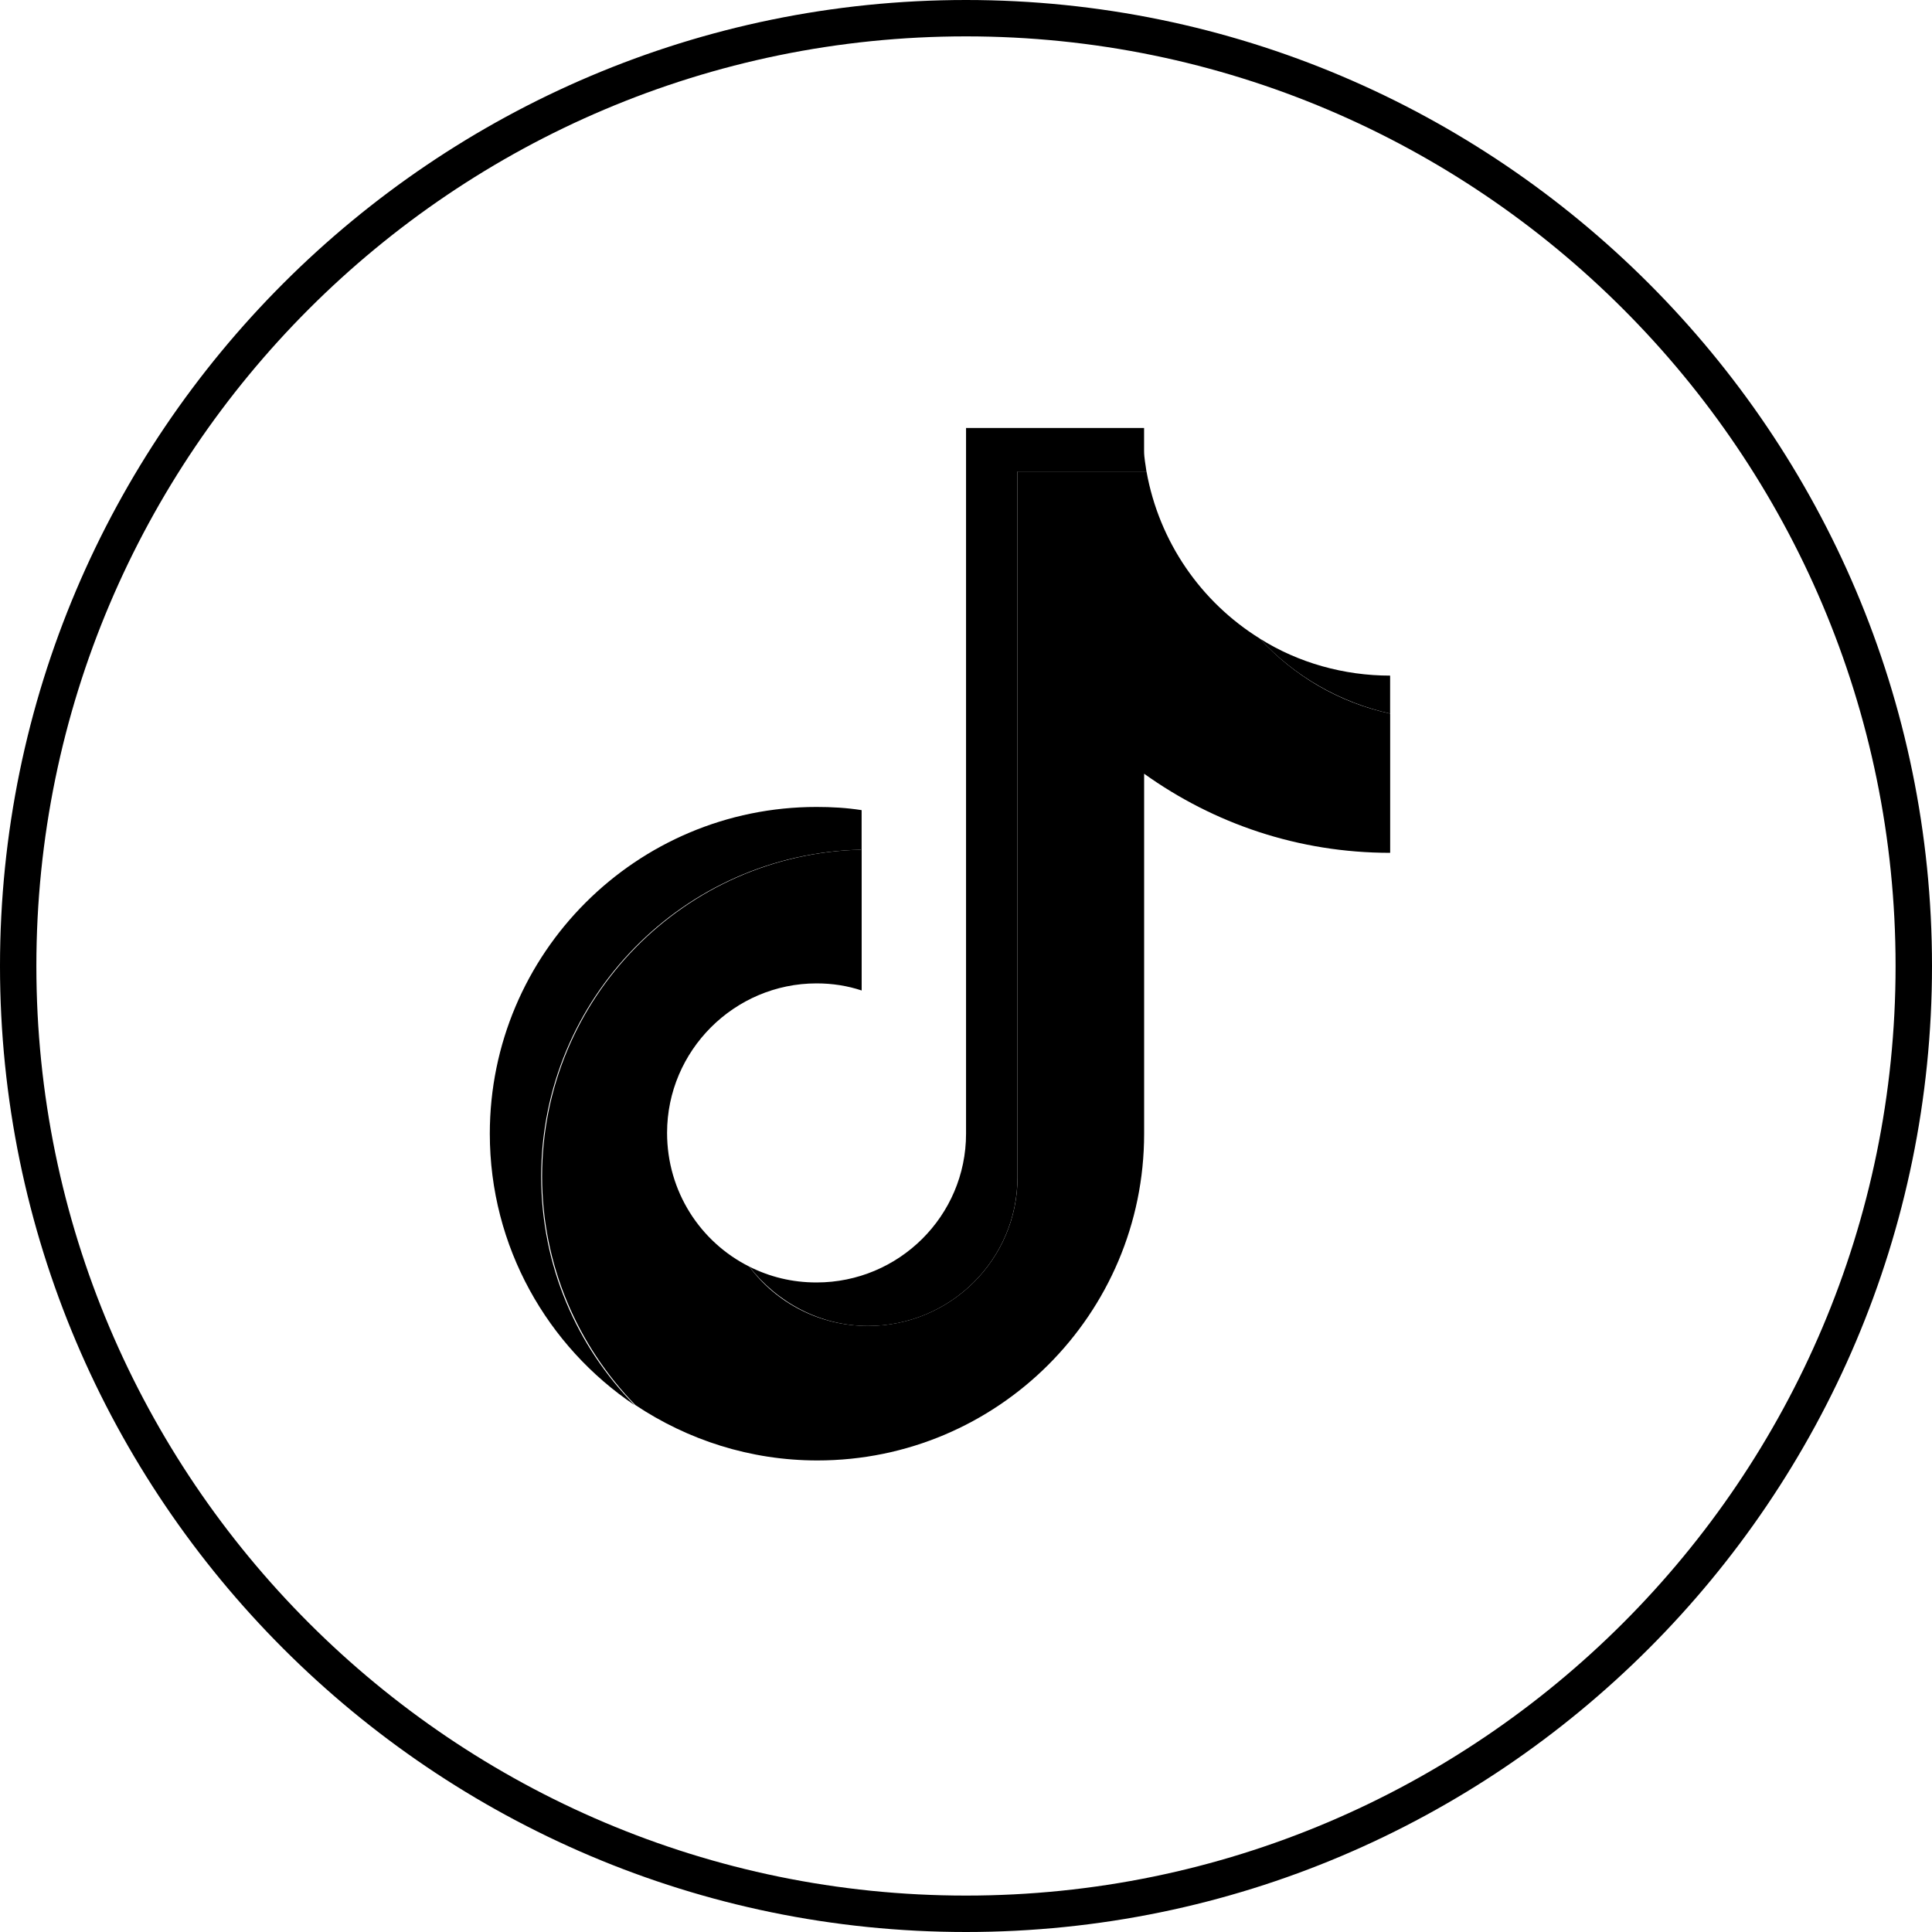 <svg width="40" height="40" viewBox="0 0 40 40" fill="none" xmlns="http://www.w3.org/2000/svg">
<g clip-path="url(#clip0_2929_5651)">
<path fill-rule="evenodd" clip-rule="evenodd" d="M23.688 16.019C25.129 17.051 26.882 17.657 28.782 17.657V14.774C27.717 14.545 26.784 13.988 26.079 13.218C24.867 12.464 23.999 11.22 23.737 9.762H21.067V24.373C21.067 26.076 19.675 27.452 17.971 27.452C16.972 27.452 16.071 26.977 15.514 26.224C14.499 25.716 13.811 24.668 13.811 23.455C13.811 21.752 15.203 20.36 16.907 20.36C17.234 20.36 17.545 20.409 17.84 20.507V17.591C14.171 17.673 11.223 20.671 11.223 24.356C11.223 26.191 11.96 27.862 13.155 29.09C14.237 29.811 15.531 30.237 16.923 30.237C20.657 30.237 23.688 27.206 23.688 23.472V16.003V16.019Z" fill="black"/>
<path fill-rule="evenodd" clip-rule="evenodd" d="M28.781 14.774V13.988C27.831 13.988 26.881 13.726 26.078 13.218C26.799 14.005 27.749 14.545 28.781 14.774ZM23.736 9.762C23.72 9.631 23.687 9.484 23.687 9.336V8.861H20.001V23.472C20.001 25.176 18.609 26.552 16.906 26.552C16.398 26.552 15.939 26.437 15.513 26.224C16.087 26.961 16.971 27.453 17.97 27.453C19.674 27.453 21.066 26.077 21.066 24.373V9.762H23.736ZM17.839 17.608V16.773C17.528 16.724 17.217 16.707 16.906 16.707C13.171 16.707 10.141 19.738 10.141 23.472C10.141 25.815 11.336 27.878 13.138 29.091C11.942 27.878 11.205 26.208 11.205 24.357C11.205 20.671 14.154 17.674 17.823 17.592L17.839 17.608Z" fill="black"/>
<path d="M20 40C8.976 40 0 31.024 0 20C0 8.976 8.976 0 20 0C31.024 0 40 8.976 40 20C40 31.024 31.024 40 20 40ZM20 0.753C9.386 0.753 0.753 9.386 0.753 20C0.753 30.614 9.386 39.246 20 39.246C30.614 39.246 39.246 30.614 39.246 20C39.246 9.386 30.614 0.753 20 0.753Z" fill="black"/>
</g>
<defs>
<clipPath id="clip0_2929_5651">
<rect width="40" height="40" fill="white"/>
</clipPath>
</defs>
</svg>

